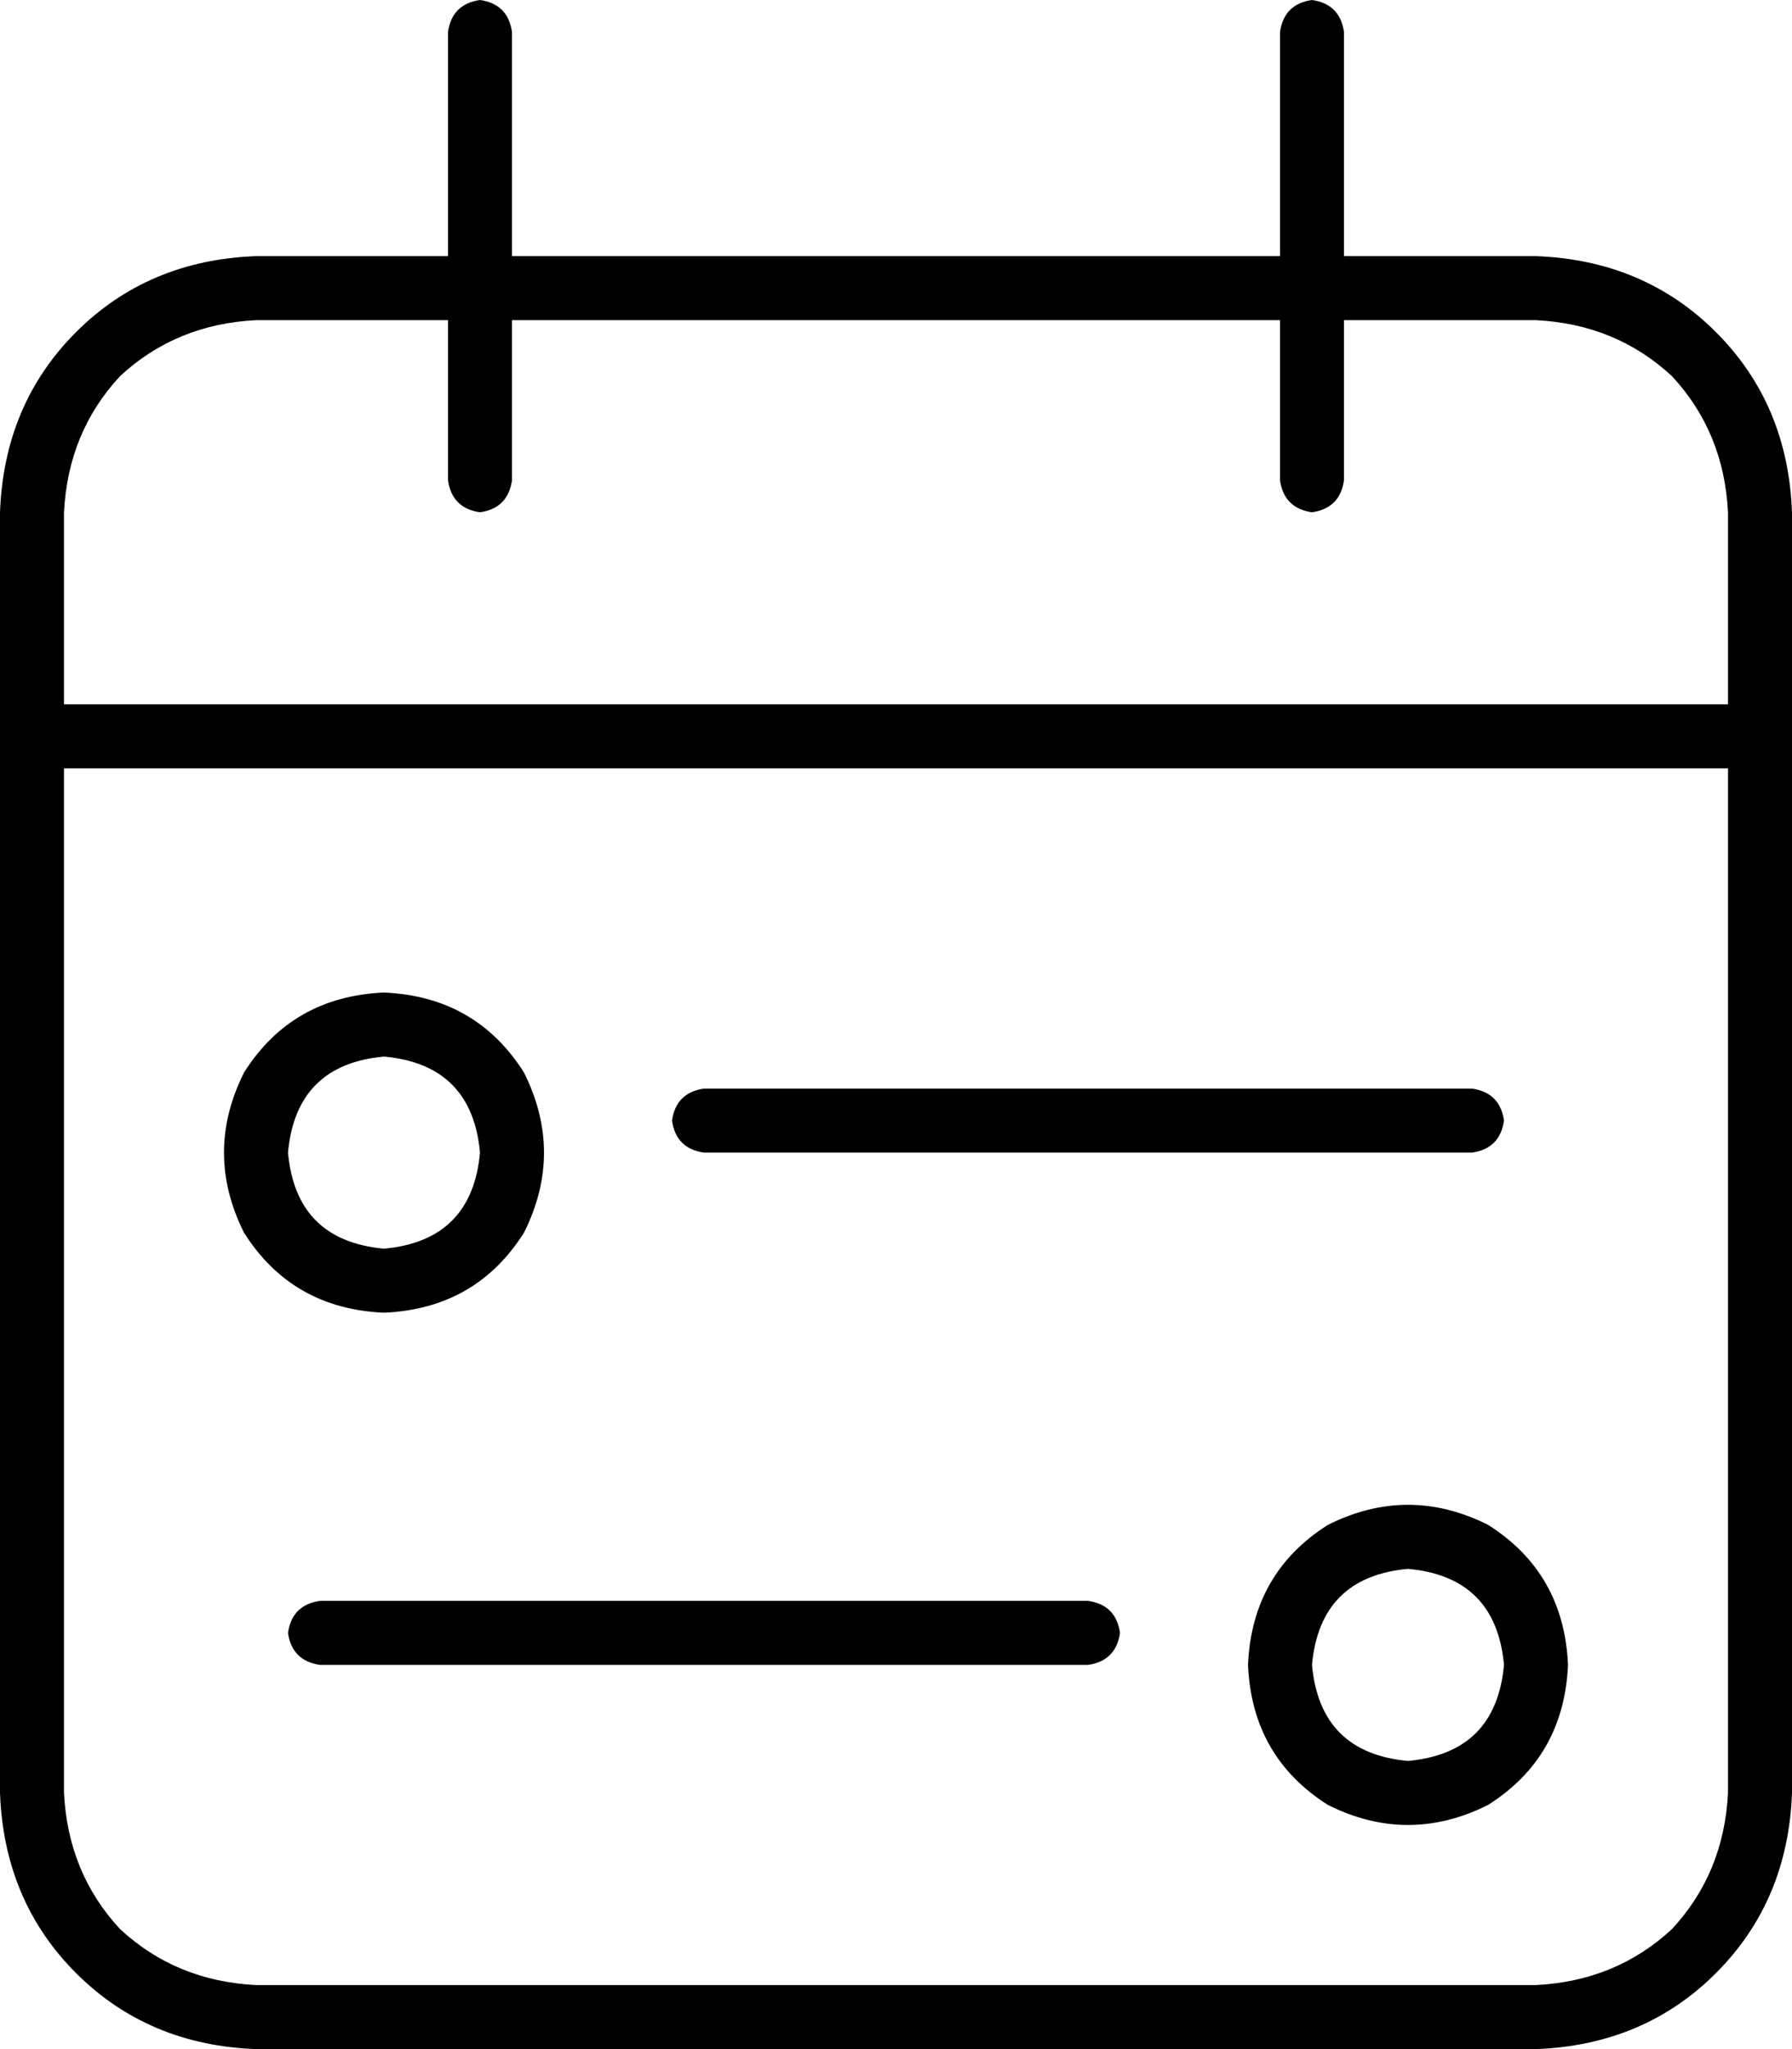 <svg xmlns="http://www.w3.org/2000/svg" viewBox="0 0 448 512">
    <path d="M 120 0 Q 127 1 128 8 L 128 64 L 320 64 L 320 8 Q 321 1 328 0 Q 335 1 336 8 L 336 64 L 384 64 Q 411 65 429 83 Q 447 101 448 128 L 448 176 L 448 192 L 448 448 Q 447 475 429 493 Q 411 511 384 512 L 64 512 Q 37 511 19 493 Q 1 475 0 448 L 0 192 L 0 176 L 0 128 Q 1 101 19 83 Q 37 65 64 64 L 112 64 L 112 8 Q 113 1 120 0 L 120 0 Z M 432 192 L 16 192 L 16 448 Q 17 468 30 482 Q 44 495 64 496 L 384 496 Q 404 495 418 482 Q 431 468 432 448 L 432 192 L 432 192 Z M 112 120 L 112 80 L 64 80 Q 44 81 30 94 Q 17 108 16 128 L 16 176 L 432 176 L 432 128 Q 431 108 418 94 Q 404 81 384 80 L 336 80 L 336 120 Q 335 127 328 128 Q 321 127 320 120 L 320 80 L 128 80 L 128 120 Q 127 127 120 128 Q 113 127 112 120 L 112 120 Z M 376 280 Q 375 287 368 288 L 176 288 Q 169 287 168 280 Q 169 273 176 272 L 368 272 Q 375 273 376 280 L 376 280 Z M 272 416 L 80 416 Q 73 415 72 408 Q 73 401 80 400 L 272 400 Q 279 401 280 408 Q 279 415 272 416 L 272 416 Z M 72 288 Q 74 310 96 312 Q 118 310 120 288 Q 118 266 96 264 Q 74 266 72 288 L 72 288 Z M 96 328 Q 73 327 61 308 Q 51 288 61 268 Q 73 249 96 248 Q 119 249 131 268 Q 141 288 131 308 Q 119 327 96 328 L 96 328 Z M 352 440 Q 374 438 376 416 Q 374 394 352 392 Q 330 394 328 416 Q 330 438 352 440 L 352 440 Z M 392 416 Q 391 439 372 451 Q 352 461 332 451 Q 313 439 312 416 Q 313 393 332 381 Q 352 371 372 381 Q 391 393 392 416 L 392 416 Z"/>
</svg>
